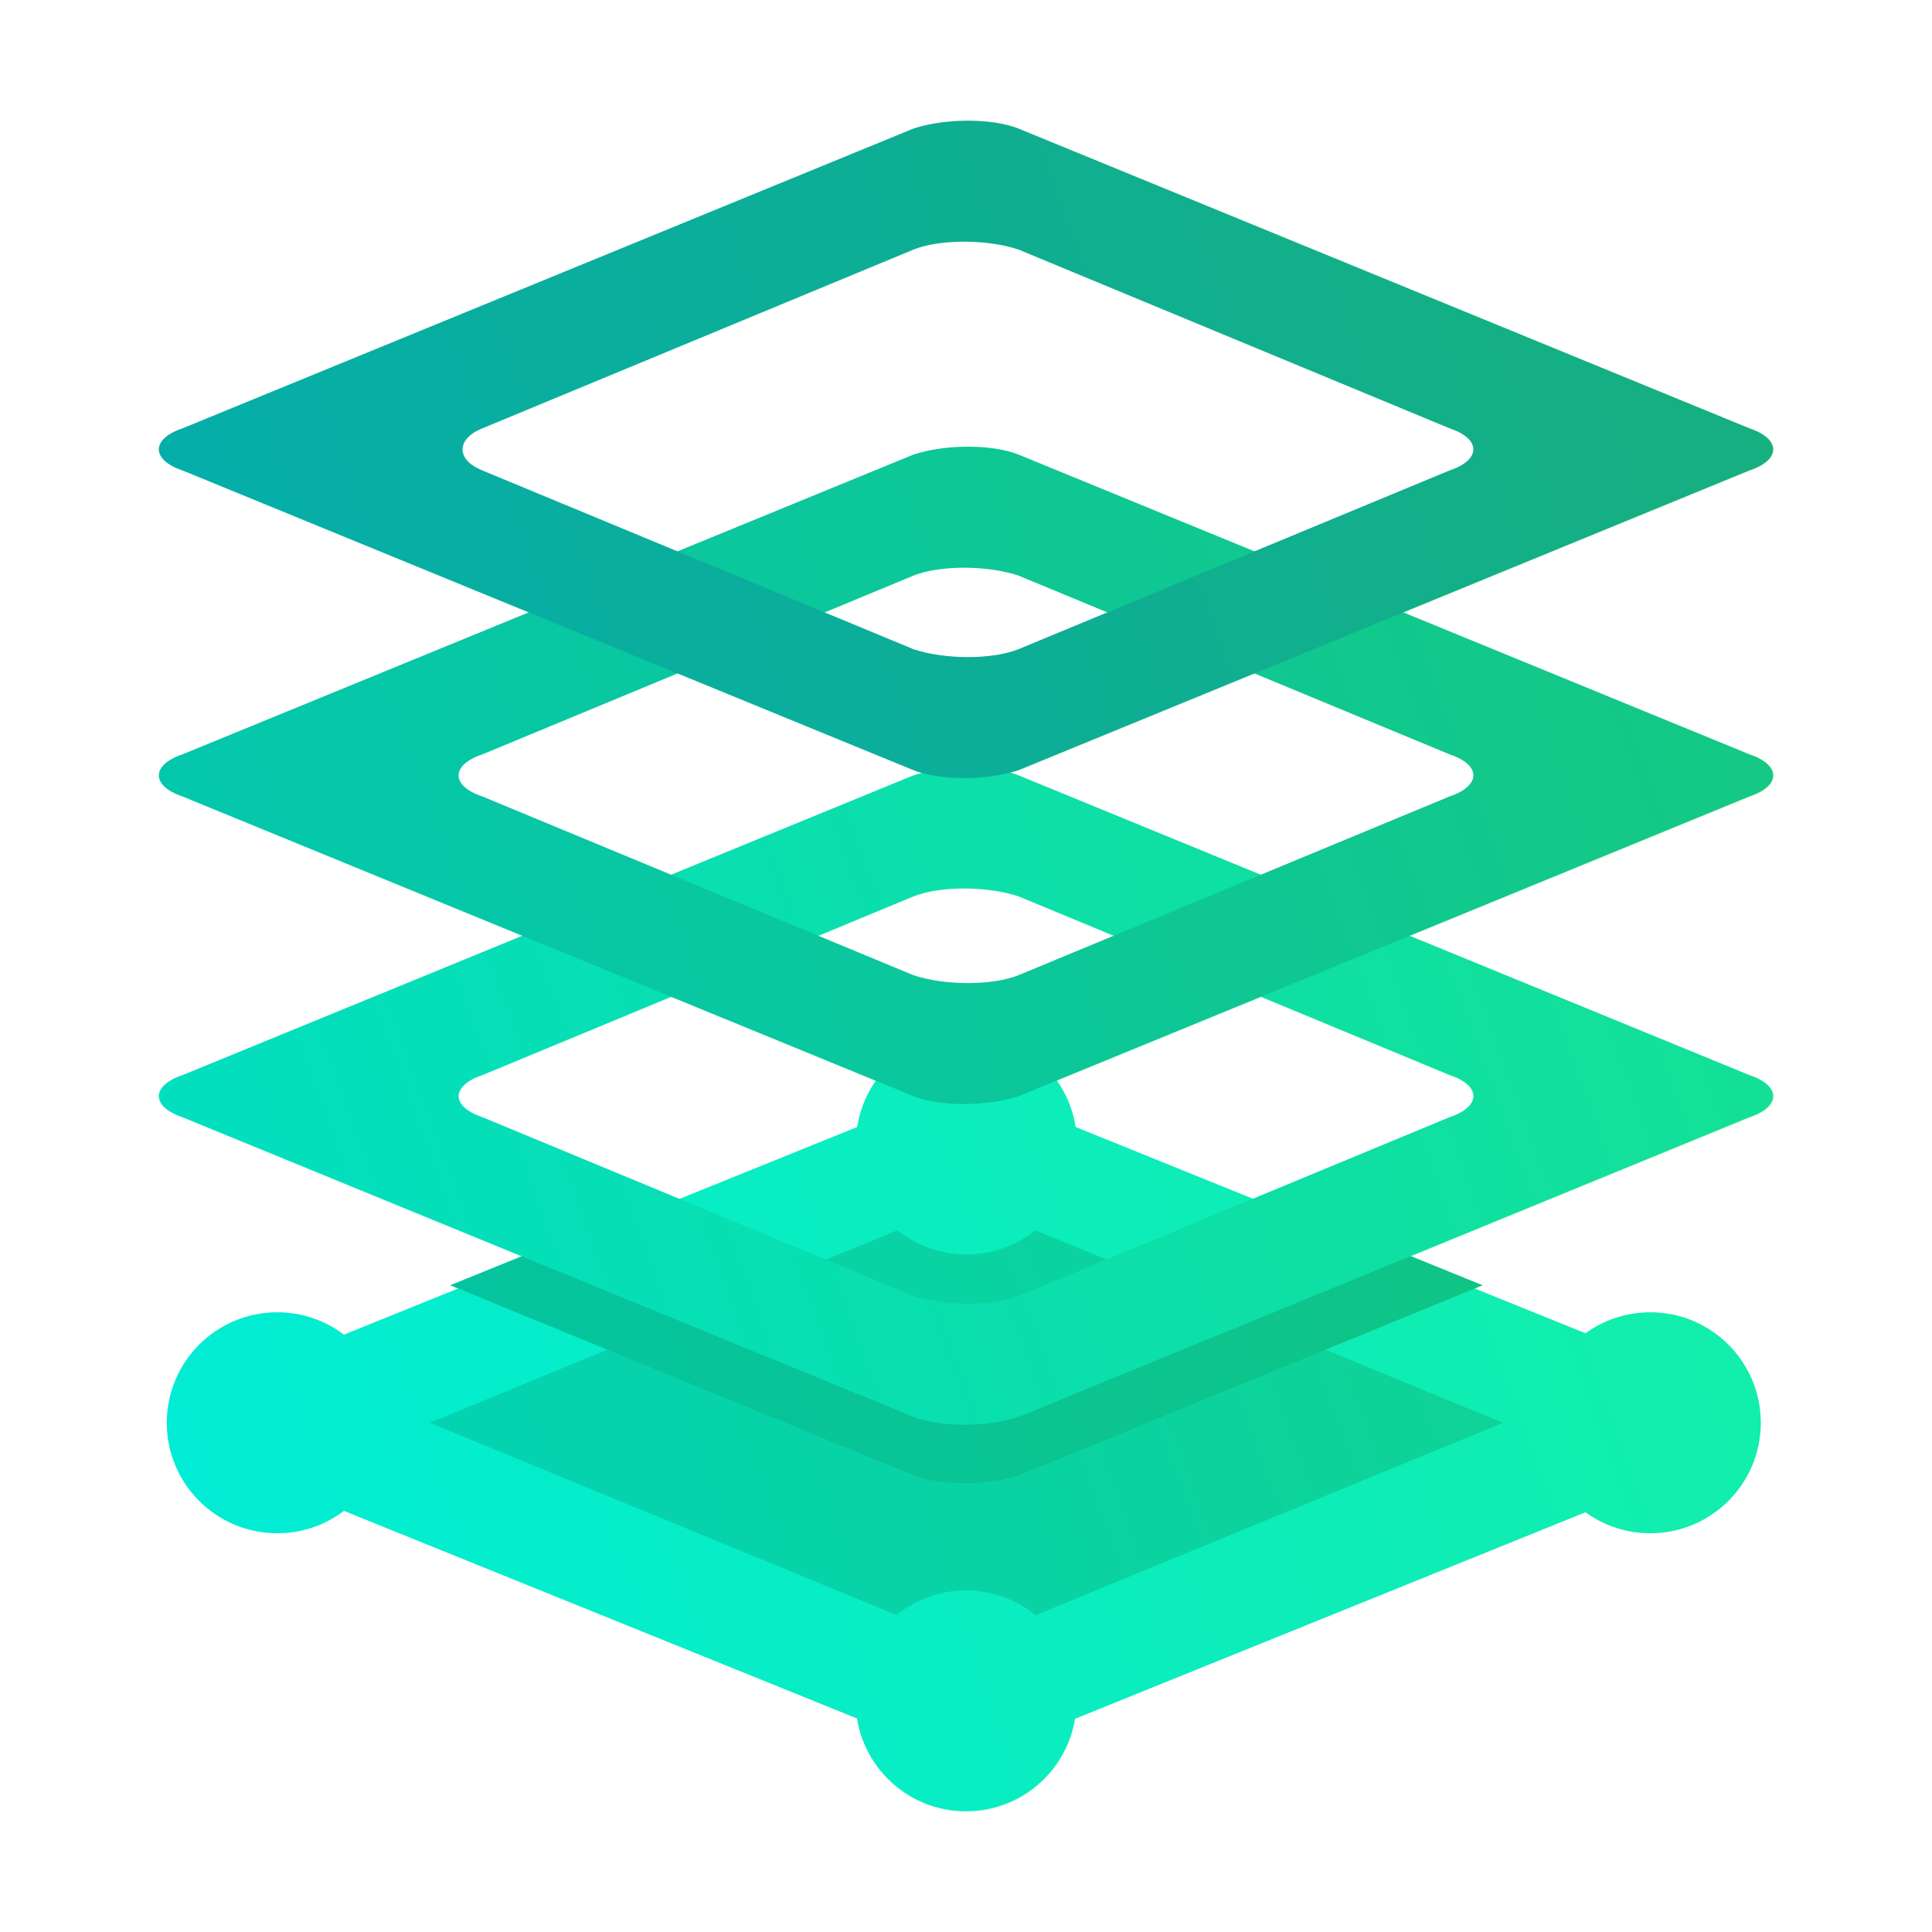 <?xml version="1.0" encoding="UTF-8" standalone="no"?>
<svg
   enable-background="new 0 0 35 35"
   width="35"
   height="35"
   viewBox="0 0 35 35"
   version="1.1"
   id="svg20"
   sodipodi:docname="area.svg"
   inkscape:version="1.3 (0e150ed6c4, 2023-07-21)"
   xmlns:inkscape="http://www.inkscape.org/namespaces/inkscape"
   xmlns:sodipodi="http://sodipodi.sourceforge.net/DTD/sodipodi-0.dtd"
   xmlns:xlink="http://www.w3.org/1999/xlink"
   xmlns="http://www.w3.org/2000/svg"
   xmlns:svg="http://www.w3.org/2000/svg">
  <defs
     id="defs20">
    <linearGradient
       inkscape:collect="always"
       xlink:href="#b"
       id="linearGradient20"
       gradientUnits="userSpaceOnUse"
       x1=".583"
       y1="23.746"
       x2="34.186"
       y2="11.516" />
    <linearGradient
       inkscape:collect="always"
       xlink:href="#b"
       id="linearGradient21"
       gradientUnits="userSpaceOnUse"
       x1=".583"
       y1="23.746"
       x2="34.186"
       y2="11.516" />
    <linearGradient
       inkscape:collect="always"
       xlink:href="#b"
       id="linearGradient22"
       gradientUnits="userSpaceOnUse"
       x1=".583"
       y1="23.746"
       x2="34.186"
       y2="11.516" />
    <linearGradient
       inkscape:collect="always"
       xlink:href="#b"
       id="linearGradient23"
       gradientUnits="userSpaceOnUse"
       x1=".583"
       y1="23.746"
       x2="34.186"
       y2="11.516" />
    <linearGradient
       inkscape:collect="always"
       xlink:href="#b"
       id="linearGradient24"
       gradientUnits="userSpaceOnUse"
       x1=".583"
       y1="23.746"
       x2="34.186"
       y2="11.516" />
    <linearGradient
       inkscape:collect="always"
       xlink:href="#b"
       id="linearGradient25"
       gradientUnits="userSpaceOnUse"
       x1=".583"
       y1="23.746"
       x2="34.186"
       y2="11.516" />
    <linearGradient
       inkscape:collect="always"
       xlink:href="#b"
       id="linearGradient26"
       gradientUnits="userSpaceOnUse"
       x1=".583"
       y1="23.746"
       x2="34.186"
       y2="11.516" />
    <linearGradient
       inkscape:collect="always"
       xlink:href="#b"
       id="linearGradient27"
       gradientUnits="userSpaceOnUse"
       x1=".583"
       y1="23.746"
       x2="34.186"
       y2="11.516" />
    <linearGradient
       inkscape:collect="always"
       xlink:href="#b"
       id="linearGradient28"
       gradientUnits="userSpaceOnUse"
       x1=".583"
       y1="23.746"
       x2="34.186"
       y2="11.516" />
    <linearGradient
       inkscape:collect="always"
       xlink:href="#b"
       id="linearGradient29"
       gradientUnits="userSpaceOnUse"
       x1=".583"
       y1="23.746"
       x2="34.186"
       y2="11.516" />
    <linearGradient
       inkscape:collect="always"
       xlink:href="#b"
       id="linearGradient30"
       gradientUnits="userSpaceOnUse"
       x1=".583"
       y1="23.746"
       x2="34.186"
       y2="11.516" />
    <linearGradient
       inkscape:collect="always"
       xlink:href="#b"
       id="linearGradient31"
       gradientUnits="userSpaceOnUse"
       x1=".583"
       y1="23.746"
       x2="34.186"
       y2="11.516" />
    <linearGradient
       inkscape:collect="always"
       xlink:href="#b"
       id="linearGradient32"
       gradientUnits="userSpaceOnUse"
       x1=".583"
       y1="23.746"
       x2="34.186"
       y2="11.516" />
    <linearGradient
       inkscape:collect="always"
       xlink:href="#b"
       id="linearGradient33"
       gradientUnits="userSpaceOnUse"
       x1=".583"
       y1="23.746"
       x2="34.186"
       y2="11.516" />
    <linearGradient
       inkscape:collect="always"
       xlink:href="#b"
       id="linearGradient34"
       gradientUnits="userSpaceOnUse"
       x1=".583"
       y1="23.746"
       x2="34.186"
       y2="11.516" />
    <linearGradient
       inkscape:collect="always"
       xlink:href="#b"
       id="linearGradient35"
       gradientUnits="userSpaceOnUse"
       x1=".583"
       y1="23.746"
       x2="34.186"
       y2="11.516" />
  </defs>
  <sodipodi:namedview
     id="namedview20"
     pagecolor="#ffffff"
     bordercolor="#666666"
     borderopacity="1.0"
     inkscape:showpageshadow="2"
     inkscape:pageopacity="0.0"
     inkscape:pagecheckerboard="0"
     inkscape:deskcolor="#d1d1d1"
     inkscape:zoom="21.457143"
     inkscape:cx="17.5"
     inkscape:cy="17.5"
     inkscape:window-width="1920"
     inkscape:window-height="1002"
     inkscape:window-x="0"
     inkscape:window-y="0"
     inkscape:window-maximized="1"
     inkscape:current-layer="svg20" />
  <clipPath
     id="a">
    <path
       d="m17.5 19.7-16 6.5 16 6.5 16-6.5z"
       id="path1" />
  </clipPath>
  <linearGradient
     id="b"
     gradientUnits="userSpaceOnUse"
     x1=".583"
     x2="34.186"
     y1="23.746"
     y2="11.516">
    <stop
       offset="0"
       stop-color="#00f7ff"
       id="stop1" />
    <stop
       offset="1"
       stop-color="#6fff00"
       id="stop2" />
  </linearGradient>
  <clipPath
     id="c">
    <path
       d="m17.5 19.7-16 6.5 16 6.5 16-6.5z"
       id="path2" />
  </clipPath>
  <path
     d="M 17.5,20.62 5.021,25.764 17.5,30.812 29.979,25.764 Z"
     fill="#00c9a8"
     id="path3"
     style="stroke-width:0.953" />
  <g
     fill="#00eacb"
     id="g6"
     transform="matrix(0.953,0,0,0.953,0.83,0.711)">
    <path
       d="m 17.5,32.7 c -0.1,0 -0.3,0 -0.4,-0.1 L 4,27.3 c -0.4,-0.2 -0.7,-0.6 -0.7,-1 0,-0.4 0.3,-0.8 0.7,-1 L 17.1,20 c 0.3,-0.1 0.6,-0.1 0.8,0 L 31,25.3 c 0.4,0.2 0.7,0.6 0.7,1 0,0.4 -0.3,0.8 -0.7,1 l -13.1,5.3 c -0.1,0.1 -0.3,0.1 -0.4,0.1 z M 7.3,26.3 17.5,30.5 27.7,26.3 17.5,22.1 Z"
       id="path4" />
    <circle
       cx="17.5"
       cy="21"
       r="2.1"
       id="circle4" />
    <circle
       cx="4.4"
       cy="26.3"
       r="2.1"
       id="circle5" />
    <circle
       cx="30.5"
       cy="26.3"
       r="2.1"
       id="circle6" />
  </g>
  <g
     clip-path="url(#a)"
     id="g7"
     transform="matrix(0.953,0,0,0.953,0.83,0.711)">
    <path
       d="m 18.5,27.3 c -0.6,0.2 -1.5,0.2 -2,0 L 2.6,21.6 C 2,21.4 2,21 2.6,20.8 l 13.9,-5.7 c 0.6,-0.2 1.5,-0.2 2,0 l 13.9,5.7 c 0.6,0.2 0.6,0.6 0,0.8 z M 8.3,20.8 c -0.6,0.2 -0.6,0.6 0,0.8 l 8.2,3.4 c 0.6,0.2 1.5,0.2 2,0 l 8.2,-3.4 c 0.6,-0.2 0.6,-0.6 0,-0.8 l -8.2,-3.4 c -0.6,-0.2 -1.5,-0.2 -2,0 z"
       fill="#00b794"
       id="path6" />
  </g>
  <path
     d="m 18.453,25.668 c -0.572,0.191 -1.429,0.191 -1.905,0 L 3.307,20.239 c -0.572,-0.191 -0.572,-0.572 0,-0.762 L 16.547,14.047 c 0.572,-0.191 1.429,-0.191 1.905,0 l 13.241,5.43 c 0.572,0.191 0.572,0.572 0,0.762 z m -9.716,-6.192 c -0.572,0.191 -0.572,0.572 0,0.762 l 7.811,3.239 c 0.572,0.191 1.429,0.191 1.905,0 l 7.811,-3.239 c 0.572,-0.191 0.572,-0.572 0,-0.762 L 18.453,16.238 c -0.572,-0.191 -1.429,-0.191 -1.905,0 z"
     fill="#00d8b5"
     id="path7"
     style="stroke-width:0.953" />
  <path
     d="m 18.453,19.858 c -0.572,0.191 -1.429,0.191 -1.905,0 L 3.307,14.428 c -0.572,-0.191 -0.572,-0.572 0,-0.762 L 16.547,8.236 c 0.572,-0.191 1.429,-0.191 1.905,0 l 13.241,5.43 c 0.572,0.191 0.572,0.572 0,0.762 z M 8.736,13.666 c -0.572,0.191 -0.572,0.572 0,0.762 l 7.811,3.239 c 0.572,0.191 1.429,0.191 1.905,0 l 7.811,-3.239 c 0.572,-0.191 0.572,-0.572 0,-0.762 l -7.811,-3.239 c -0.572,-0.191 -1.429,-0.191 -1.905,0 z"
     fill="#00baa1"
     id="path8"
     style="stroke-width:0.953" />
  <path
     d="m 18.453,13.952 c -0.572,0.191 -1.429,0.191 -1.905,0 L 3.307,8.522 c -0.572,-0.191 -0.572,-0.572 0,-0.762 L 16.547,2.33 c 0.572,-0.191 1.429,-0.191 1.905,0 l 13.241,5.43 c 0.572,0.191 0.572,0.572 0,0.762 z M 8.736,7.76 c -0.476,0.191 -0.476,0.572 0,0.762 l 7.811,3.239 c 0.572,0.191 1.429,0.191 1.905,0 l 7.811,-3.239 c 0.572,-0.191 0.572,-0.572 0,-0.762 L 18.453,4.521 c -0.572,-0.191 -1.429,-0.191 -1.905,0 z"
     fill="#009ba0"
     id="path9"
     style="stroke-width:0.953" />
  <circle
     cx="17.5"
     cy="30.812"
     fill="#00eacb"
     r="2"
     id="circle9"
     style="stroke-width:0.953" />
  <g
     fill="url(#b)"
     opacity="0.2"
     id="g20"
     style="fill:url(#linearGradient35)"
     transform="matrix(0.953,0,0,0.953,0.83,0.711)">
    <path
       d="M 17.5,20.9 4.4,26.3 17.5,31.6 30.6,26.3 Z"
       id="path10"
       style="fill:url(#linearGradient20)" />
    <path
       d="m 17.5,32.7 c -0.1,0 -0.3,0 -0.4,-0.1 L 4,27.3 c -0.4,-0.2 -0.7,-0.6 -0.7,-1 0,-0.4 0.3,-0.8 0.7,-1 L 17.1,20 c 0.3,-0.1 0.6,-0.1 0.8,0 L 31,25.3 c 0.4,0.2 0.7,0.6 0.7,1 0,0.4 -0.3,0.8 -0.7,1 l -13.1,5.3 c -0.1,0.1 -0.3,0.1 -0.4,0.1 z M 7.3,26.3 17.5,30.5 27.7,26.3 17.5,22.1 Z"
       id="path11"
       style="fill:url(#linearGradient21)" />
    <circle
       cx="17.5"
       cy="21"
       r="2.1"
       id="circle11"
       style="fill:url(#linearGradient22)" />
    <circle
       cx="4.4"
       cy="26.3"
       r="2.1"
       id="circle12"
       style="fill:url(#linearGradient23)" />
    <circle
       cx="30.5"
       cy="26.3"
       r="2.1"
       id="circle13"
       style="fill:url(#linearGradient24)" />
    <g
       clip-path="url(#c)"
       id="g14"
       style="fill:url(#linearGradient27)">
      <path
         d="m 18.5,27.3 c -0.6,0.2 -1.5,0.2 -2,0 L 2.6,21.6 C 2,21.4 2,21 2.6,20.8 l 13.9,-5.7 c 0.6,-0.2 1.5,-0.2 2,0 l 13.9,5.7 c 0.6,0.2 0.6,0.6 0,0.8 z M 8.3,20.8 c -0.6,0.2 -0.6,0.6 0,0.8 l 8.2,3.4 c 0.6,0.2 1.5,0.2 2,0 l 8.2,-3.4 c 0.6,-0.2 0.6,-0.6 0,-0.8 l -8.2,-3.4 c -0.6,-0.2 -1.5,-0.2 -2,0 z"
         id="path13"
         style="fill:url(#linearGradient25)" />
      <path
         d="m 18.5,27.3 c -0.6,0.2 -1.5,0.2 -2,0 L 2.6,21.6 C 2,21.4 2,21 2.6,20.8 l 13.9,-5.7 c 0.6,-0.2 1.5,-0.2 2,0 l 13.9,5.7 c 0.6,0.2 0.6,0.6 0,0.8 z M 8.3,20.8 c -0.6,0.2 -0.6,0.6 0,0.8 l 8.2,3.4 c 0.6,0.2 1.5,0.2 2,0 l 8.2,-3.4 c 0.6,-0.2 0.6,-0.6 0,-0.8 l -8.2,-3.4 c -0.6,-0.2 -1.5,-0.2 -2,0 z"
         id="path14"
         style="fill:url(#linearGradient26)" />
    </g>
    <path
       d="m 18.5,26.2 c -0.6,0.2 -1.5,0.2 -2,0 L 2.6,20.5 C 2,20.3 2,19.9 2.6,19.7 L 16.5,14 c 0.6,-0.2 1.5,-0.2 2,0 l 13.9,5.7 c 0.6,0.2 0.6,0.6 0,0.8 z M 8.3,19.7 c -0.6,0.2 -0.6,0.6 0,0.8 l 8.2,3.4 c 0.6,0.2 1.5,0.2 2,0 l 8.2,-3.4 c 0.6,-0.2 0.6,-0.6 0,-0.8 l -8.2,-3.4 c -0.6,-0.2 -1.5,-0.2 -2,0 z"
       id="path15"
       style="fill:url(#linearGradient28)" />
    <path
       d="m 18.5,26.2 c -0.6,0.2 -1.5,0.2 -2,0 L 2.6,20.5 C 2,20.3 2,19.9 2.6,19.7 L 16.5,14 c 0.6,-0.2 1.5,-0.2 2,0 l 13.9,5.7 c 0.6,0.2 0.6,0.6 0,0.8 z M 8.3,19.7 c -0.6,0.2 -0.6,0.6 0,0.8 l 8.2,3.4 c 0.6,0.2 1.5,0.2 2,0 l 8.2,-3.4 c 0.6,-0.2 0.6,-0.6 0,-0.8 l -8.2,-3.4 c -0.6,-0.2 -1.5,-0.2 -2,0 z"
       id="path16"
       style="fill:url(#linearGradient29)" />
    <path
       d="m 18.5,20.1 c -0.6,0.2 -1.5,0.2 -2,0 L 2.6,14.4 C 2,14.2 2,13.8 2.6,13.6 L 16.5,7.9 c 0.6,-0.2 1.5,-0.2 2,0 l 13.9,5.7 c 0.6,0.2 0.6,0.6 0,0.8 z M 8.3,13.6 c -0.6,0.2 -0.6,0.6 0,0.8 l 8.2,3.4 c 0.6,0.2 1.5,0.2 2,0 l 8.2,-3.4 c 0.6,-0.2 0.6,-0.6 0,-0.8 L 18.5,10.2 C 17.9,10 17,10 16.5,10.2 Z"
       id="path17"
       style="fill:url(#linearGradient30)" />
    <path
       d="m 18.5,20.1 c -0.6,0.2 -1.5,0.2 -2,0 L 2.6,14.4 C 2,14.2 2,13.8 2.6,13.6 L 16.5,7.9 c 0.6,-0.2 1.5,-0.2 2,0 l 13.9,5.7 c 0.6,0.2 0.6,0.6 0,0.8 z M 8.3,13.6 c -0.6,0.2 -0.6,0.6 0,0.8 l 8.2,3.4 c 0.6,0.2 1.5,0.2 2,0 l 8.2,-3.4 c 0.6,-0.2 0.6,-0.6 0,-0.8 L 18.5,10.2 C 17.9,10 17,10 16.5,10.2 Z"
       id="path18"
       style="fill:url(#linearGradient31)" />
    <path
       d="m 18.5,13.9 c -0.6,0.2 -1.5,0.2 -2,0 L 2.6,8.2 C 2,8 2,7.6 2.6,7.4 L 16.5,1.7 c 0.6,-0.2 1.5,-0.2 2,0 L 32.4,7.4 C 33,7.6 33,8 32.4,8.2 Z M 8.3,7.4 C 7.8,7.6 7.8,8 8.3,8.2 l 8.2,3.4 c 0.6,0.2 1.5,0.2 2,0 L 26.7,8.2 C 27.3,8 27.3,7.6 26.7,7.4 L 18.5,4 C 17.9,3.8 17,3.8 16.5,4 Z"
       id="path19"
       style="fill:url(#linearGradient32)" />
    <path
       d="m 18.5,13.9 c -0.6,0.2 -1.5,0.2 -2,0 L 2.6,8.2 C 2,8 2,7.6 2.6,7.4 L 16.5,1.7 c 0.6,-0.2 1.5,-0.2 2,0 L 32.4,7.4 C 33,7.6 33,8 32.4,8.2 Z M 8.3,7.4 C 7.8,7.6 7.8,8 8.3,8.2 l 8.2,3.4 c 0.6,0.2 1.5,0.2 2,0 L 26.7,8.2 C 27.3,8 27.3,7.6 26.7,7.4 L 18.5,4 C 17.9,3.8 17,3.8 16.5,4 Z"
       id="path20"
       style="fill:url(#linearGradient33)" />
    <circle
       cx="17.5"
       cy="31.6"
       r="2.1"
       id="circle20"
       style="fill:url(#linearGradient34)" />
  </g>
</svg>
